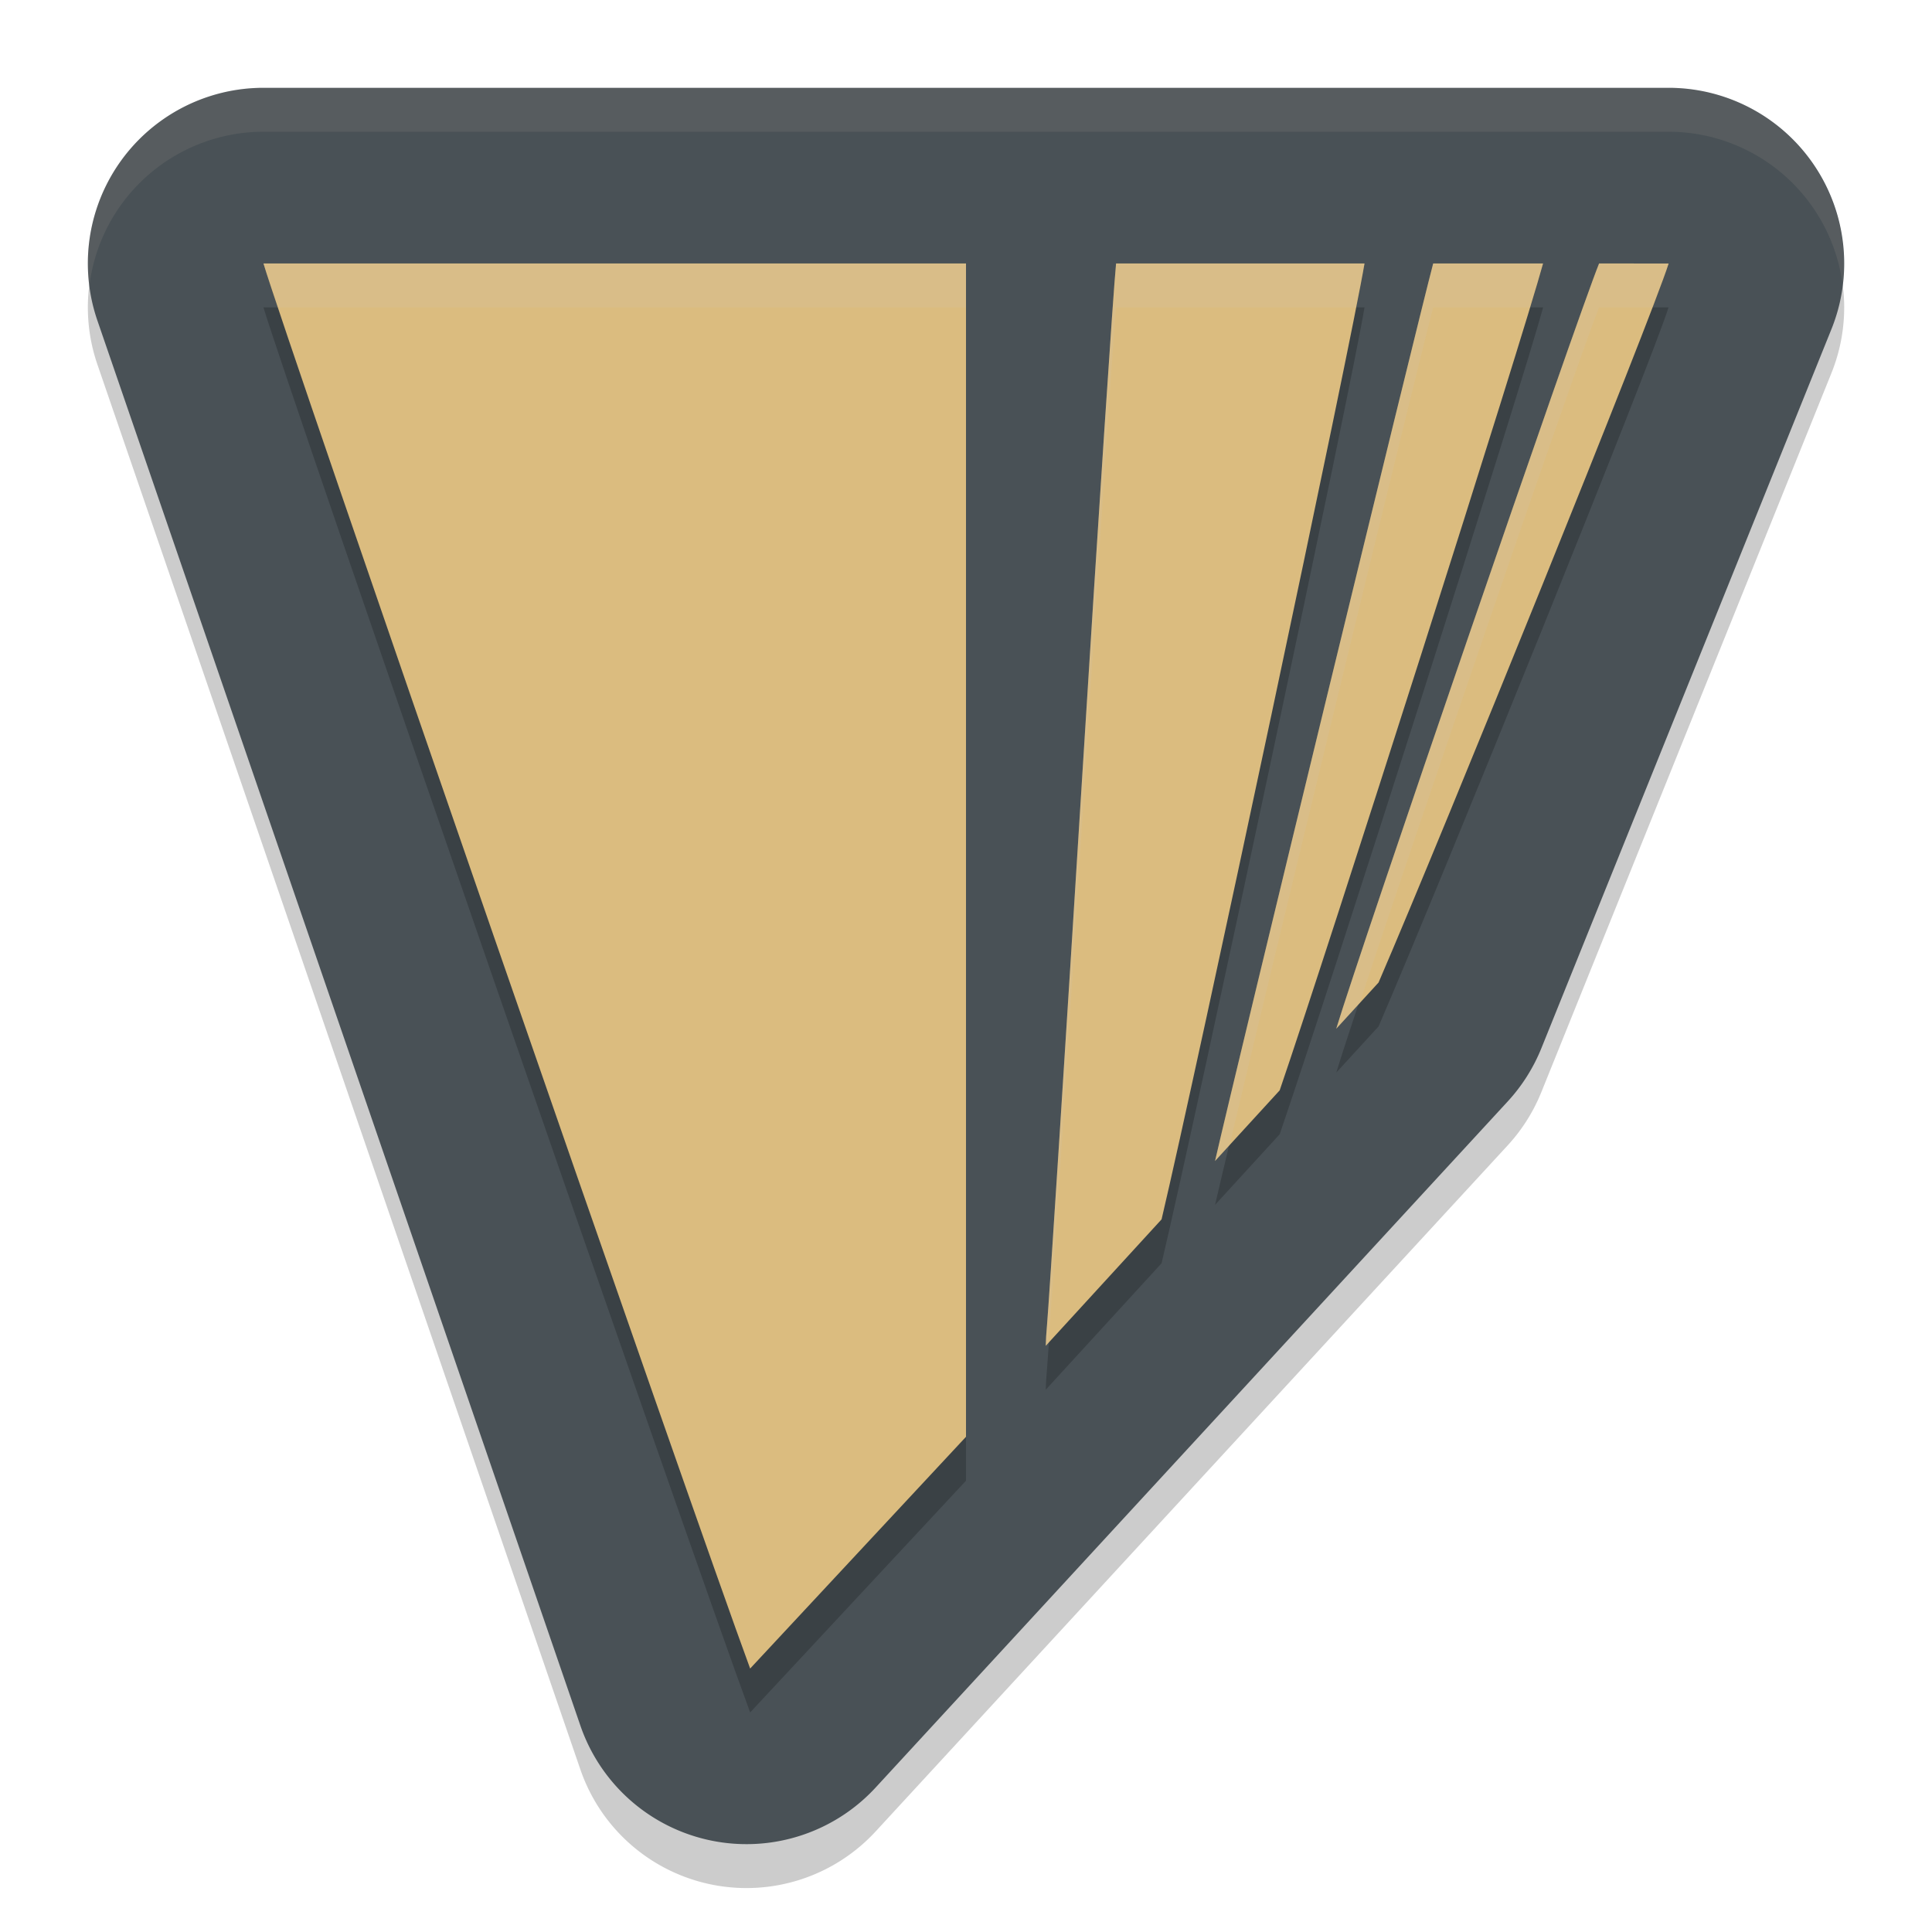 <svg xmlns="http://www.w3.org/2000/svg" width="22" height="22" version="1">
 <path style="opacity:0.2;fill-rule:evenodd" d="M 3,1.5 A 2,2 0 0 0 1.109,4.15 L 6.609,20.15 a 2,2 0 0 0 3.362,0.705 l 7.197,-7.812 A 2,2 0 0 0 17.552,12.435 L 20.855,4.248 A 2,2 0 0 0 19,1.5 l -7.671,0 -8.329,0 z"/>
 <path style="fill:#495156;fill-rule:evenodd" d="M 3,1 A 2,2 0 0 0 1.109,3.65 L 6.609,19.65 a 2,2 0 0 0 3.362,0.705 l 7.197,-7.812 A 2,2 0 0 0 17.552,11.936 L 20.855,3.748 A 2,2 0 0 0 19,1 l -7.671,0 -8.329,0 z"/>
 <path style="opacity:0.2" d="m 3,3.5 c 0.236,0.803 4.899,14.259 5.542,16 l 2.458,-2.639 0,-13.361 z m 9.709,0 c -0.033,0.331 -0.198,2.826 -0.385,5.83 -0.199,3.198 -0.38,6.011 -0.401,6.251 -0.009,0.103 -0.014,0.182 -0.015,0.244 l 1.319,-1.44 C 13.632,12.672 15.388,4.411 15.538,3.5 Z m 3.611,0 C 16.115,4.279 14.109,12.532 13.836,13.72 l 0.736,-0.804 C 15.134,11.278 17.34,4.36 17.572,3.5 Z m 1.889,0 c -0.261,0.645 -2.719,7.805 -2.993,8.714 L 15.698,11.688 C 16.453,9.936 18.805,4.123 19,3.5 Z"/>
 <path style="fill:#dbbc7f" d="M 3,3 C 3.236,3.803 7.899,17.259 8.542,19 l 2.458,-2.639 0,-13.361 z m 9.709,0 c -0.033,0.331 -0.198,2.826 -0.385,5.83 -0.199,3.198 -0.38,6.011 -0.401,6.251 -0.009,0.103 -0.014,0.182 -0.015,0.244 l 1.319,-1.44 c 0.404,-1.713 2.16,-9.974 2.311,-10.885 z m 3.611,0 C 16.115,3.779 14.109,12.032 13.836,13.22 l 0.736,-0.804 c 0.561,-1.638 2.767,-8.556 2.999,-9.416 z m 1.889,0 C 17.949,3.645 15.491,10.805 15.216,11.714 L 15.698,11.188 c 0.755,-1.751 3.107,-7.564 3.303,-8.187 z"/>
 <path style="opacity:0.2;fill:#d3c6aa" d="m 3,3 c 0.011,0.039 0.138,0.405 0.169,0.5 l 7.831,0 0,-0.5 z m 9.709,0 c -0.033,0.331 -0.198,2.826 -0.385,5.83 -0.199,3.198 -0.38,6.011 -0.401,6.251 -0.009,0.103 -0.014,0.182 -0.015,0.244 l 0.033,-0.036 c 0.034,-0.453 0.193,-2.91 0.383,-5.959 0.187,-3.004 0.352,-5.499 0.385,-5.83 l 2.729,0 c 0.024,-0.125 0.089,-0.438 0.1,-0.5 z m 3.611,0 C 16.115,3.779 14.109,12.032 13.836,13.22 l 0.165,-0.181 c 0.455,-1.927 2.127,-8.812 2.319,-9.539 l 1.099,0 c 0.04,-0.135 0.134,-0.433 0.152,-0.5 z m 1.889,0 c -0.261,0.645 -2.719,7.805 -2.993,8.714 l 0.267,-0.292 C 16.055,9.673 17.972,4.088 18.209,3.5 l 0.602,0 c 0.056,-0.148 0.171,-0.44 0.189,-0.5 z"/>
 <path style="opacity:0.1;fill:#d3c6aa;fill-rule:evenodd" d="M 3,1 A 2,2 0 0 0 1.017,3.26 2,2 0 0 1 3,1.5 l 8.329,0 7.671,0 a 2,2 0 0 1 1.982,1.741 2,2 0 0 0 -1.982,-2.241 l -7.671,0 -8.329,0 z"/>
</svg>
